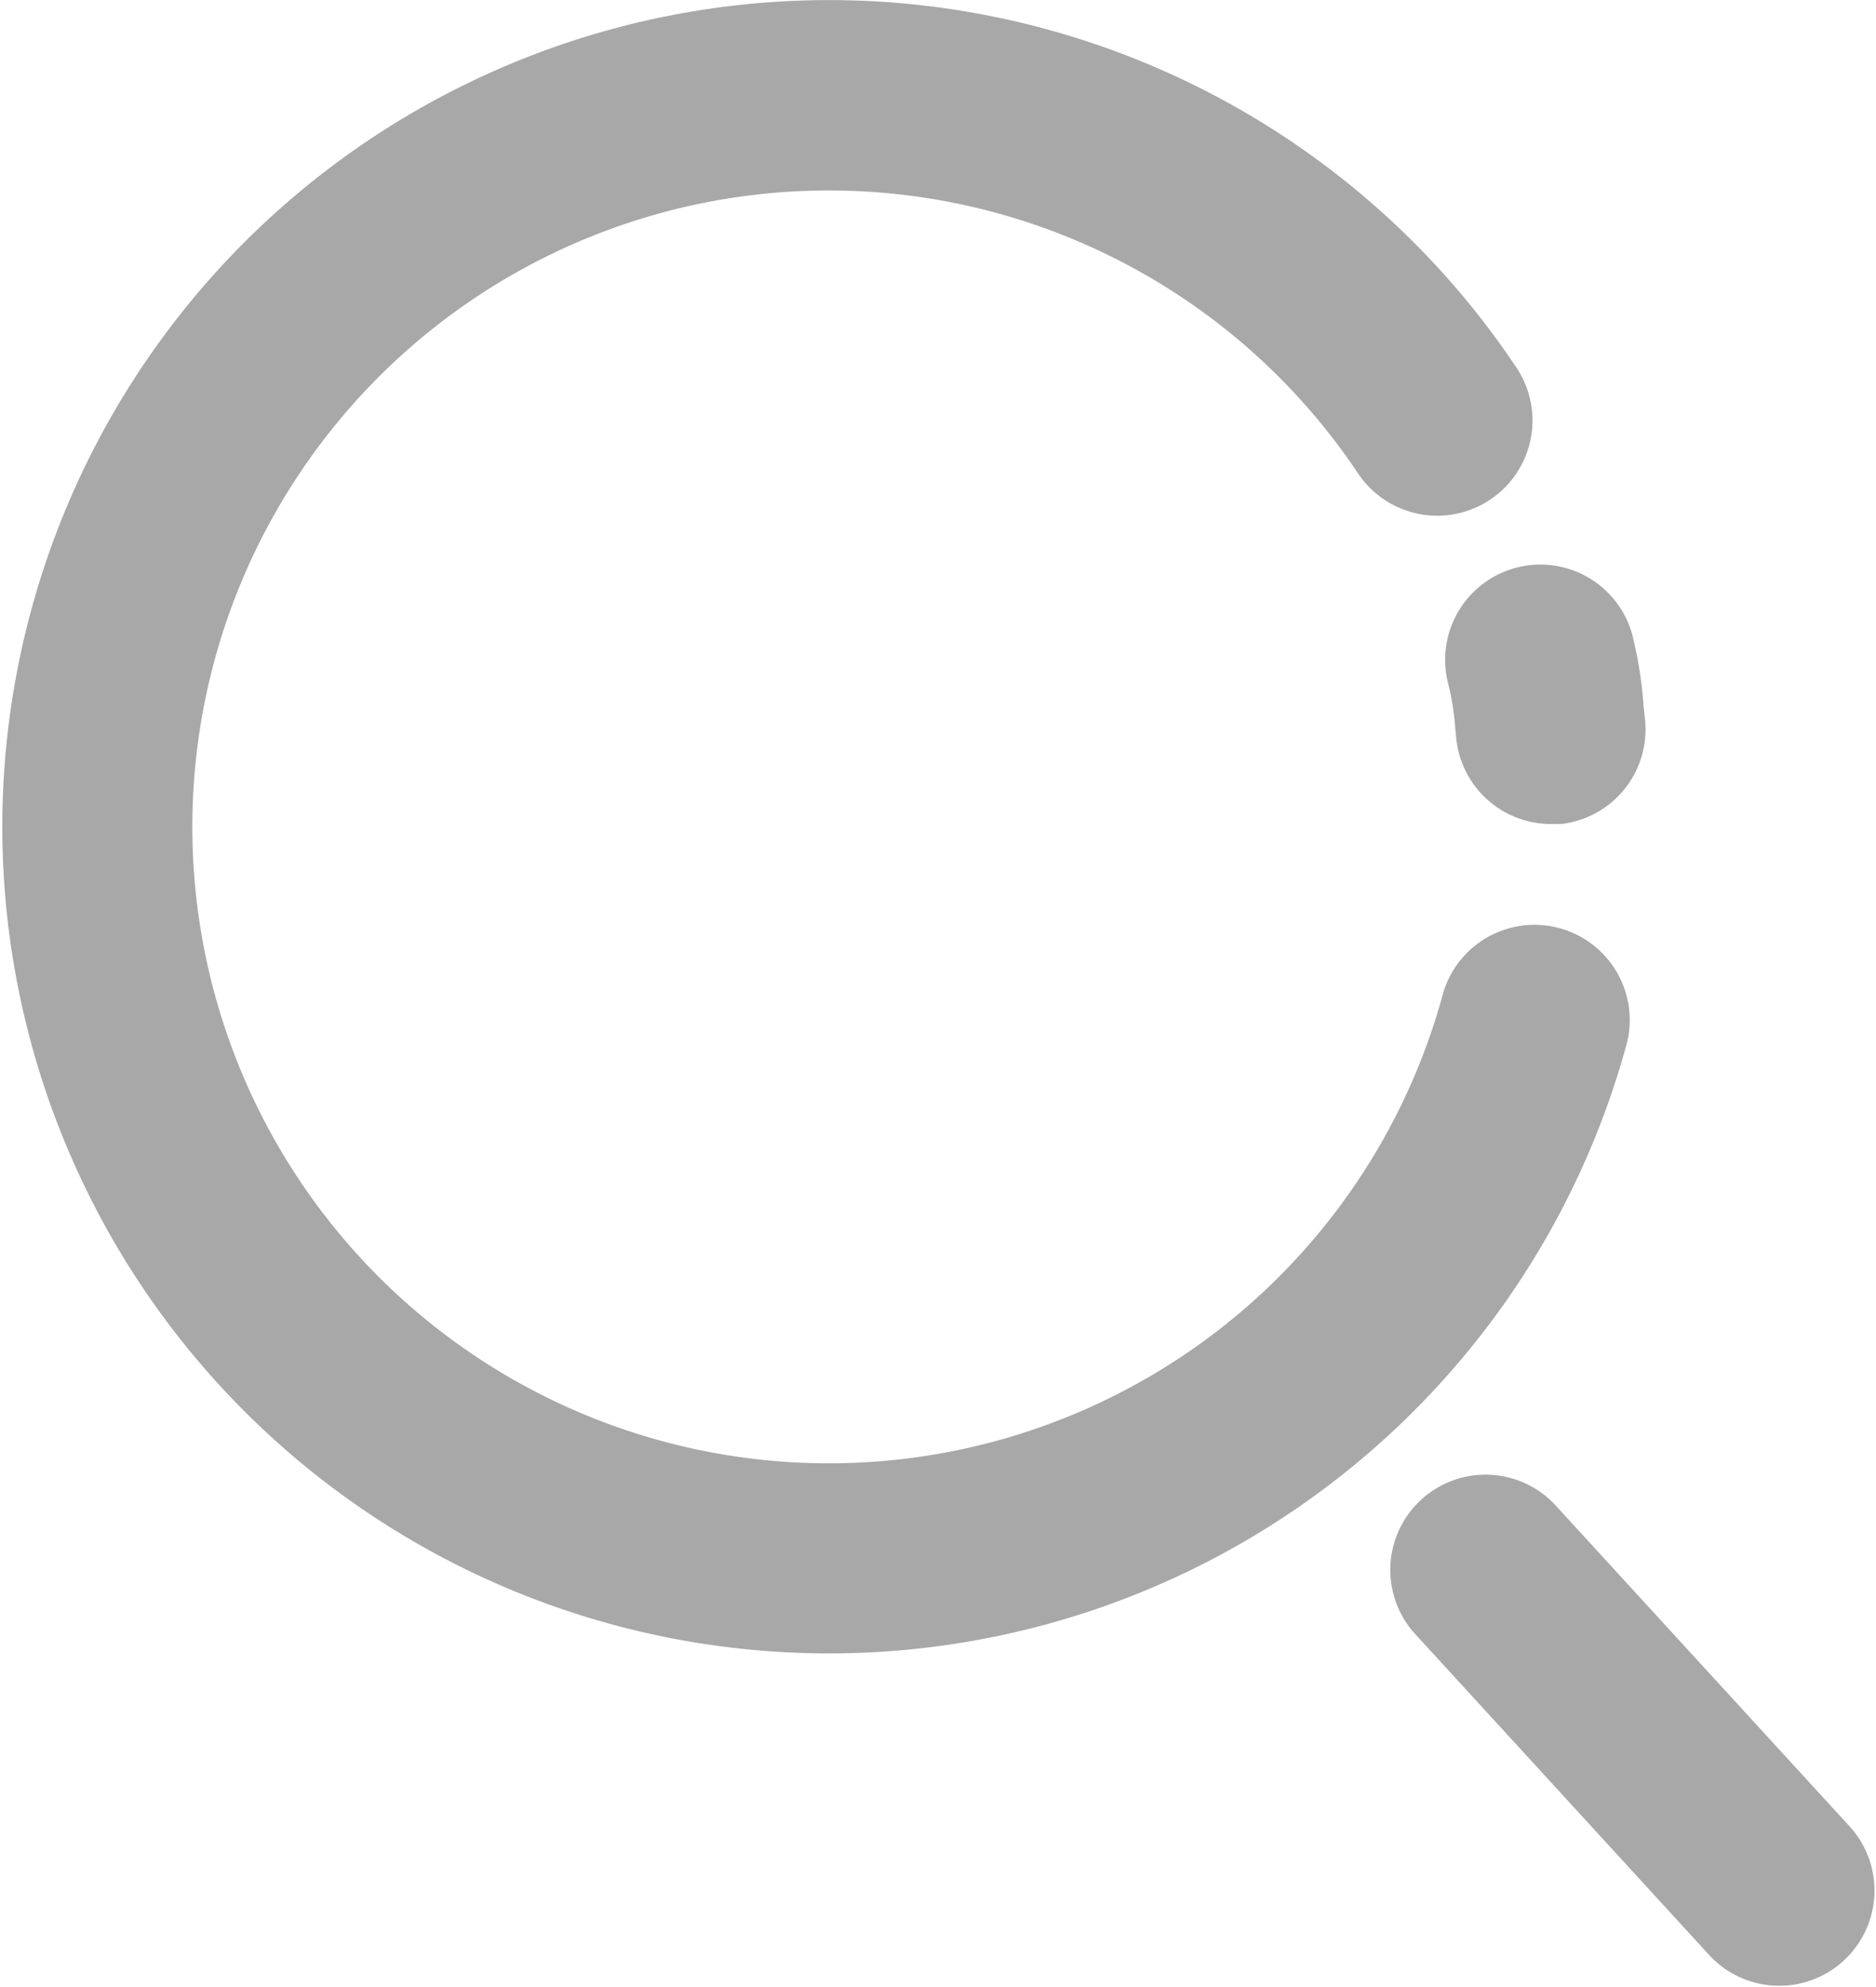<svg id="noun_Search_2475045" xmlns="http://www.w3.org/2000/svg" width="15.64" height="16.566" viewBox="0 0 15.64 16.566">
  <g id="Group_43" data-name="Group 43" transform="translate(0 0)" opacity="0.46">
    <path id="Path_6" data-name="Path 6" d="M70.31,70.389a.794.794,0,0,0-1.171,1.072l2.473,2.7a.794.794,0,0,0,1.171-1.072Z" transform="translate(-57.352 -57.85)" fill="#414141"/>
    <path id="Path_7" data-name="Path 7" d="M24.151,17a.794.794,0,1,0-1.53-.423,5.306,5.306,0,1,1-.7-4.367.794.794,0,0,0,1.32-.883A6.892,6.892,0,1,0,24.151,17Z" transform="translate(-10.599 -8.263)" fill="#414141"/>
    <path id="Path_8" data-name="Path 8" d="M72.892,32.72a.794.794,0,1,0-1.546.359,2.066,2.066,0,0,1,.054.33l.012.125a.794.794,0,0,0,.788.709c.028,0,.058,0,.085,0a.794.794,0,0,0,.7-.875l-.012-.113A3.362,3.362,0,0,0,72.892,32.72Z" transform="translate(-59.271 -27.373)" fill="#414141"/>
  </g>
</svg>
